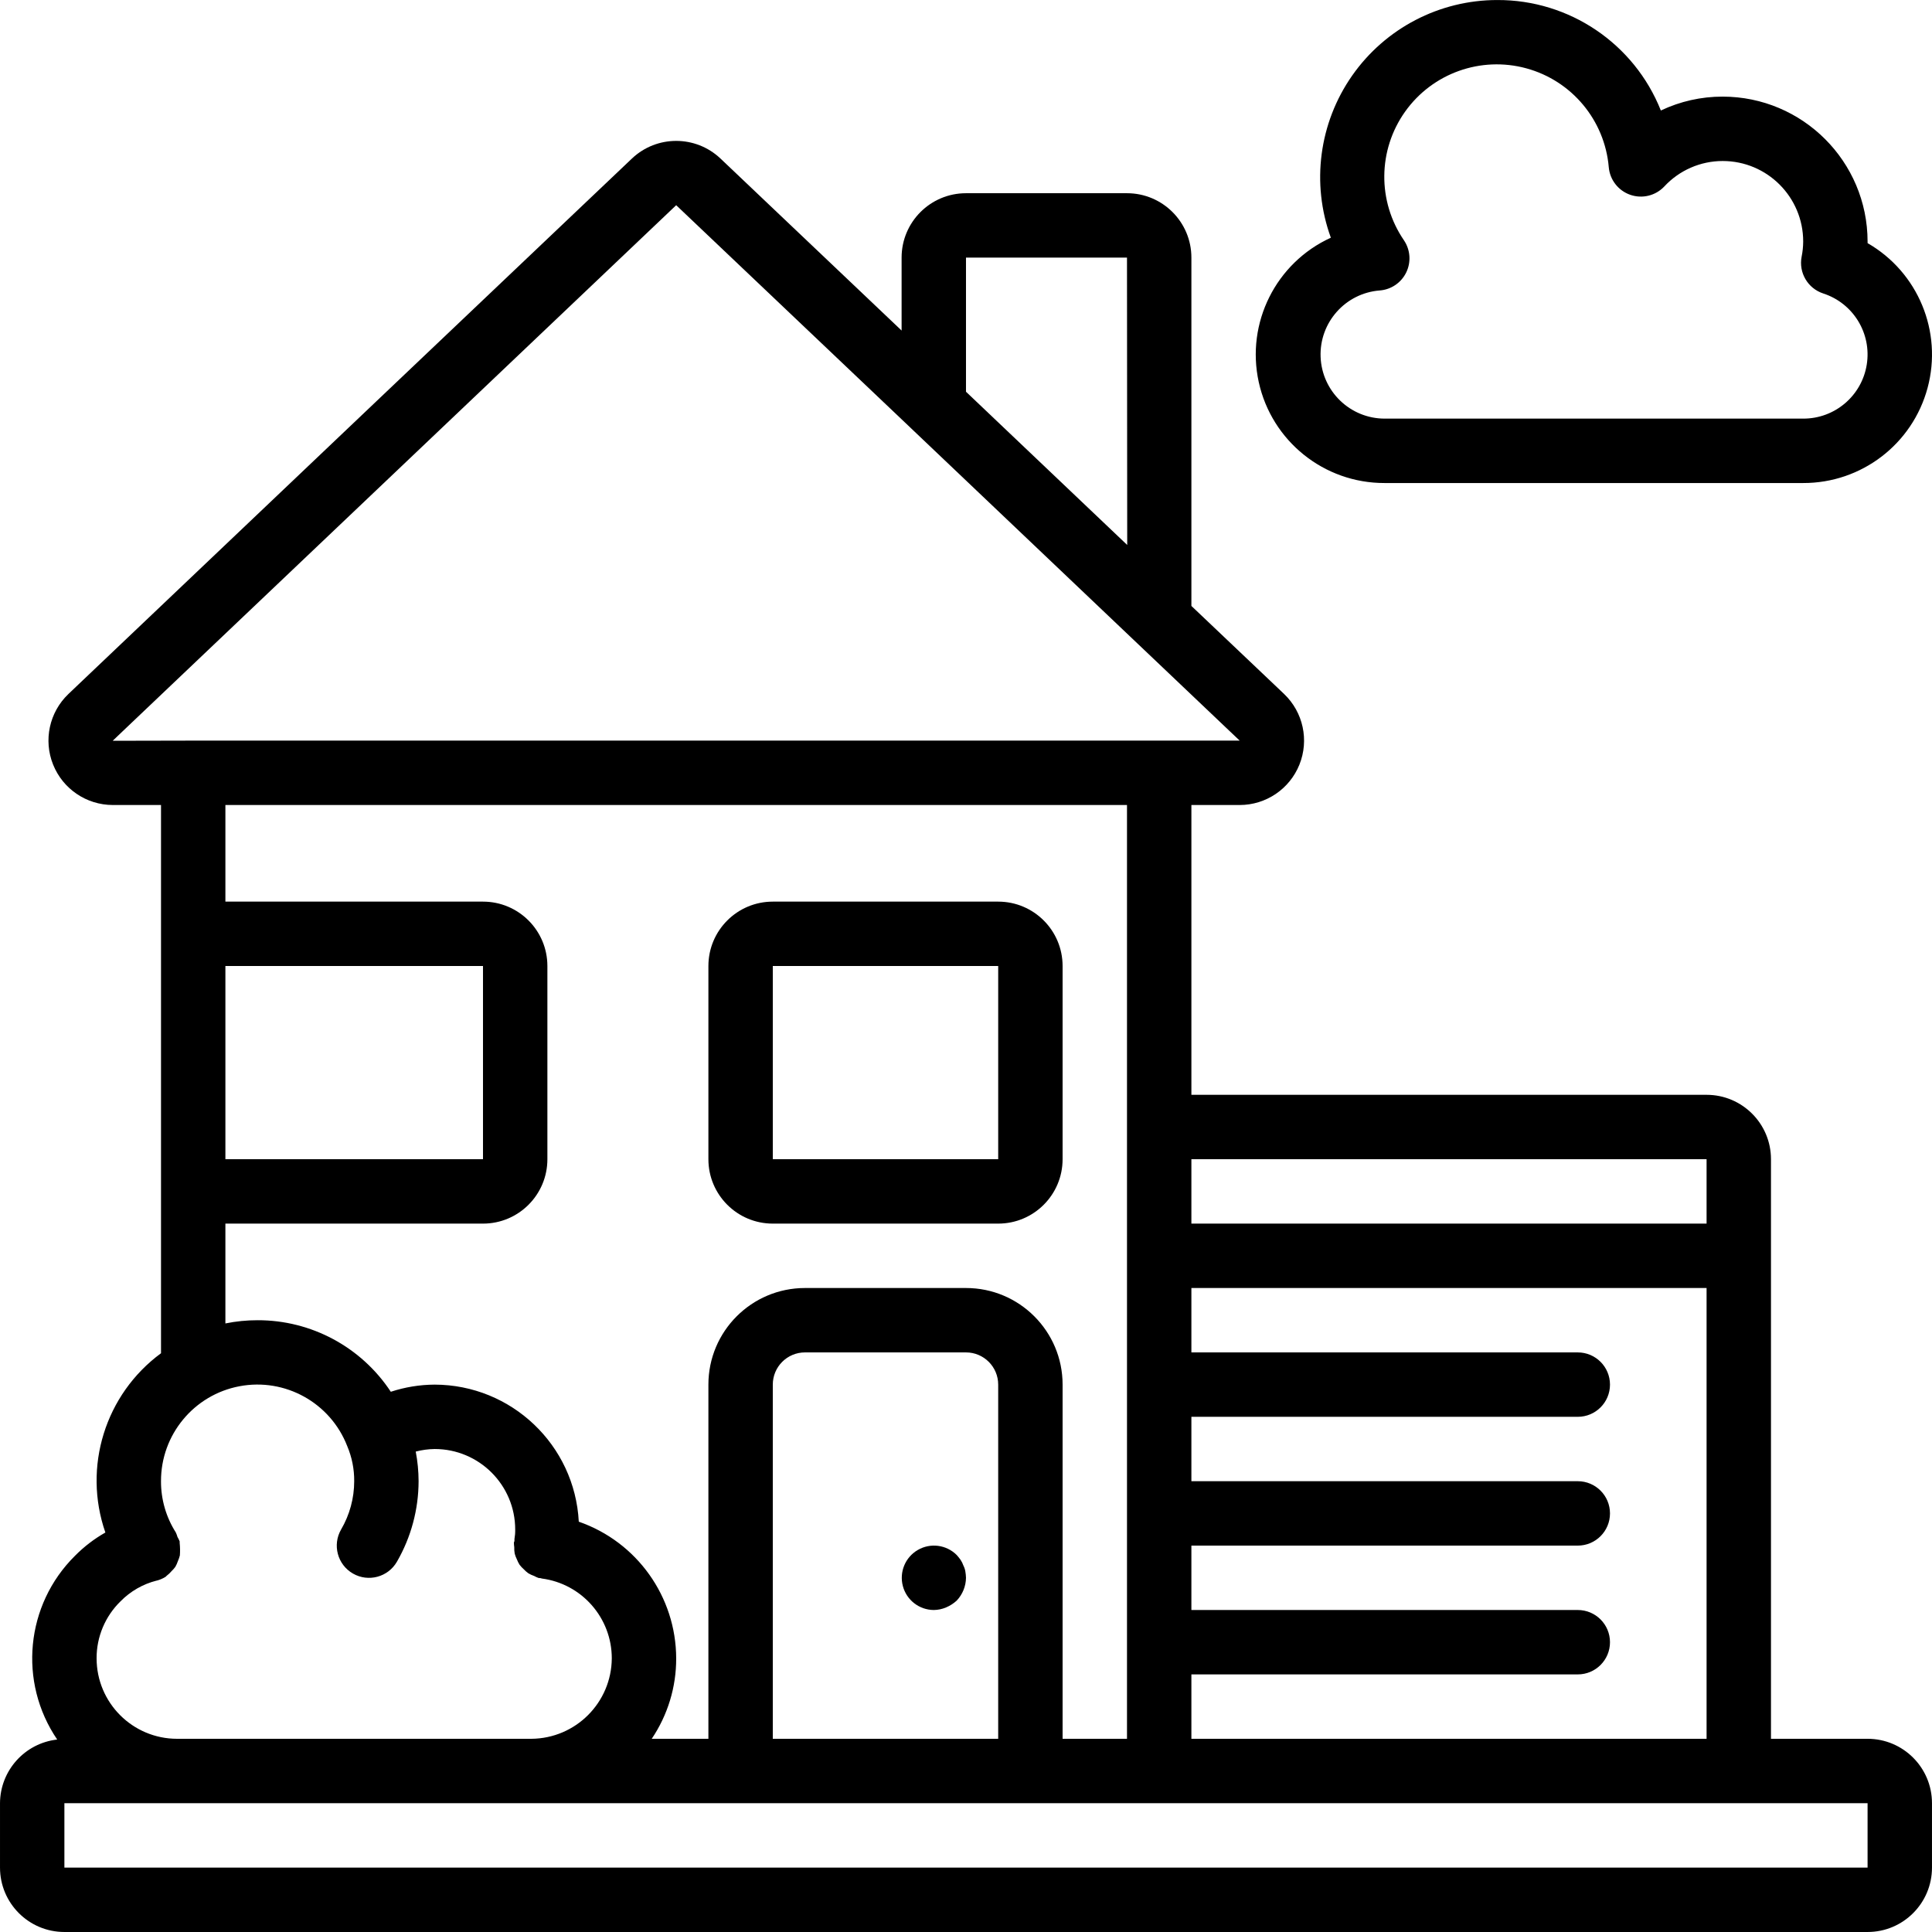 <svg height="512pt" viewBox="0 0 512.005 512" width="512pt" xmlns="http://www.w3.org/2000/svg"><path d="m494.934 460.801h-25.602v-153.598c0-9.426-7.641-17.066-17.066-17.066h-136.531v-76.801h12.801c6.965-.004 13.23-4.242 15.828-10.707 2.598-6.465 1.004-13.859-4.027-18.684l-2.688-2.559-21.914-20.805v-92.312c0-9.426-7.641-17.066-17.066-17.066h-42.668c-9.426 0-17.066 7.641-17.066 17.066v19.328c-21.059-20.012-39.16-37.207-48.027-45.609-6.574-6.199-16.84-6.199-23.414 0-23.117 21.922-108.887 103.449-146.715 139.406l-2.688 2.562c-5.02 4.816-6.613 12.203-4.023 18.66 2.59 6.461 8.84 10.703 15.801 10.719h12.801v145.289c-14.801 10.895-20.777 30.156-14.746 47.512-2.957 1.676-5.668 3.75-8.055 6.172-13.102 12.973-15.082 33.445-4.711 48.691-8.598.969-15.109 8.219-15.156 16.871v17.066c0 9.426 7.641 17.066 17.066 17.066h477.867c9.426 0 17.066-7.641 17.066-17.066v-17.066c0-9.426-7.641-17.07-17.066-17.07zm-179.199-17.066h102.398c4.715 0 8.535-3.82 8.535-8.531 0-4.715-3.82-8.535-8.535-8.535h-102.398v-17.066h102.398c4.715 0 8.535-3.82 8.535-8.531 0-4.715-3.82-8.535-8.535-8.535h-102.398v-17.066h102.398c4.715 0 8.535-3.82 8.535-8.531 0-4.715-3.82-8.535-8.535-8.535h-102.398v-17.066h136.531v119.465h-136.531zm136.531-136.531v17.066h-136.531v-17.066zm-196.266-238.934h42.668l.059 76.152-42.727-40.609zm-226.133 128.043 2.68-2.559 146.652-139.375c10.797 10.238 35.312 33.516 62.184 59.059.078.074.16.145.238.23l59.734 56.781c.137.117.246.254.383.363l24.148 22.949 2.648 2.508h-277.336c-.074 0-.137 0-.211 0zm29.867 59.691h68.266v51.199h-68.266zm0 68.266h68.266c9.426 0 17.066-7.641 17.066-17.066v-51.199c0-9.426-7.641-17.066-17.066-17.066h-68.266v-25.602h238.934v247.465h-17.066v-93.863c0-14.141-11.465-25.602-25.602-25.602h-42.668c-14.137 0-25.598 11.461-25.598 25.602v93.863h-15.02c4.25-6.297 6.512-13.73 6.484-21.332-.043-16.324-10.395-30.844-25.812-36.207-1.07-20.324-17.832-36.273-38.188-36.324-3.953.02-7.875.66-11.629 1.895-7.82-11.867-21.094-18.996-35.305-18.961-2.863-.004-5.723.281-8.531.852zm204.801 136.531h-59.734v-93.863c0-4.715 3.82-8.535 8.531-8.535h42.668c4.711 0 8.535 3.82 8.535 8.535zm-232.578-36.445c2.617-2.664 5.918-4.562 9.539-5.477h.062c.816-.215 1.602-.555 2.32-1 .117-.074.18-.203.289-.281.477-.363.91-.773 1.297-1.227.371-.352.711-.738 1.008-1.152.27-.473.492-.969.664-1.484.223-.492.398-1.004.531-1.527.082-1.105.066-2.211-.051-3.312 0-.137 0-.266 0-.402-.156-.406-.348-.797-.574-1.168-.117-.414-.27-.82-.449-1.211-2.586-4.055-3.945-8.77-3.926-13.578-.035-12.305 8.707-22.887 20.801-25.168 12.09-2.285 24.09 4.379 28.547 15.852 1.25 2.945 1.883 6.117 1.852 9.316 0 4.5-1.199 8.918-3.473 12.801-2.355 4.086-.957 9.309 3.129 11.664 4.09 2.359 9.312.957 11.668-3.129 3.746-6.488 5.727-13.844 5.742-21.336-.008-2.633-.262-5.262-.758-7.852 1.641-.43 3.328-.66 5.023-.68 11.781 0 21.336 9.551 21.336 21.332.016.859-.051 1.715-.199 2.559v.453c0 .152-.117.273-.145.426.004.418.035.836.094 1.246-.02.574.02 1.145.121 1.707.137.52.328 1.023.57 1.504.195.508.438.996.727 1.457.328.43.695.82 1.102 1.18.367.398.777.758 1.219 1.074.488.289 1 .523 1.535.707.367.203.75.375 1.145.523.203.035.406.055.613.066.094 0 .164.078.258.086 10.617 1.391 18.555 10.438 18.559 21.145-.074 11.75-9.582 21.258-21.332 21.332h-93.867c-11.781 0-21.332-9.551-21.332-21.332-.02-5.691 2.277-11.145 6.355-15.113zm-14.891 70.582v-17.066h477.867v17.066zm0 0"/><path d="m255.316 414.895c-.188-.547-.445-1.062-.766-1.539-.316-.445-.66-.871-1.027-1.277-2.734-2.715-6.945-3.258-10.281-1.328-3.332 1.93-4.961 5.852-3.973 9.574.984 3.723 4.344 6.324 8.195 6.344 1.117-.012 2.219-.242 3.246-.68 1.031-.434 1.984-1.039 2.812-1.793 1.559-1.637 2.445-3.801 2.477-6.059-.02-.574-.074-1.145-.172-1.707-.09-.535-.266-1.055-.512-1.535zm0 0"/><path d="m204.801 324.27h59.734c9.426 0 17.066-7.641 17.066-17.066v-51.199c0-9.426-7.641-17.066-17.066-17.066h-59.734c-9.426 0-17.066 7.641-17.066 17.066v51.199c0 9.426 7.641 17.066 17.066 17.066zm0-68.266h59.734v51.199h-59.734zm0 0"/><path d="m494.934 64.43v-.426c-.023-21.199-17.203-38.379-38.398-38.402-5.668-.012-11.266 1.246-16.387 3.68-7.062-17.738-24.258-29.352-43.348-29.277-15.312-.004-29.664 7.465-38.449 20.008-8.785 12.547-10.898 28.586-5.66 42.977-14.582 6.66-22.539 22.594-19.109 38.254 3.434 15.656 17.32 26.805 33.352 26.762h110.934c15.438.035 28.969-10.316 32.969-25.227 4.004-14.91-2.523-30.648-15.902-38.348zm-17.066 46.508h-110.934c-9.129-.023-16.613-7.246-16.957-16.367-.344-9.121 6.574-16.891 15.676-17.598 3.035-.234 5.715-2.066 7.031-4.809 1.32-2.742 1.078-5.977-.629-8.496-7.051-10.312-6.922-23.926.328-34.102 7.246-10.176 20.074-14.75 32.125-11.457 12.051 3.293 20.766 13.75 21.836 26.199.289 3.348 2.52 6.211 5.695 7.316 3.172 1.105 6.699.246 9.008-2.195 3.996-4.312 9.609-6.762 15.488-6.762 11.781 0 21.332 9.551 21.332 21.336-.008 1.355-.148 2.711-.418 4.043-.812 4.219 1.637 8.379 5.715 9.719 7.969 2.582 12.871 10.582 11.547 18.855-1.32 8.27-8.469 14.344-16.844 14.316zm0 0"/></svg>